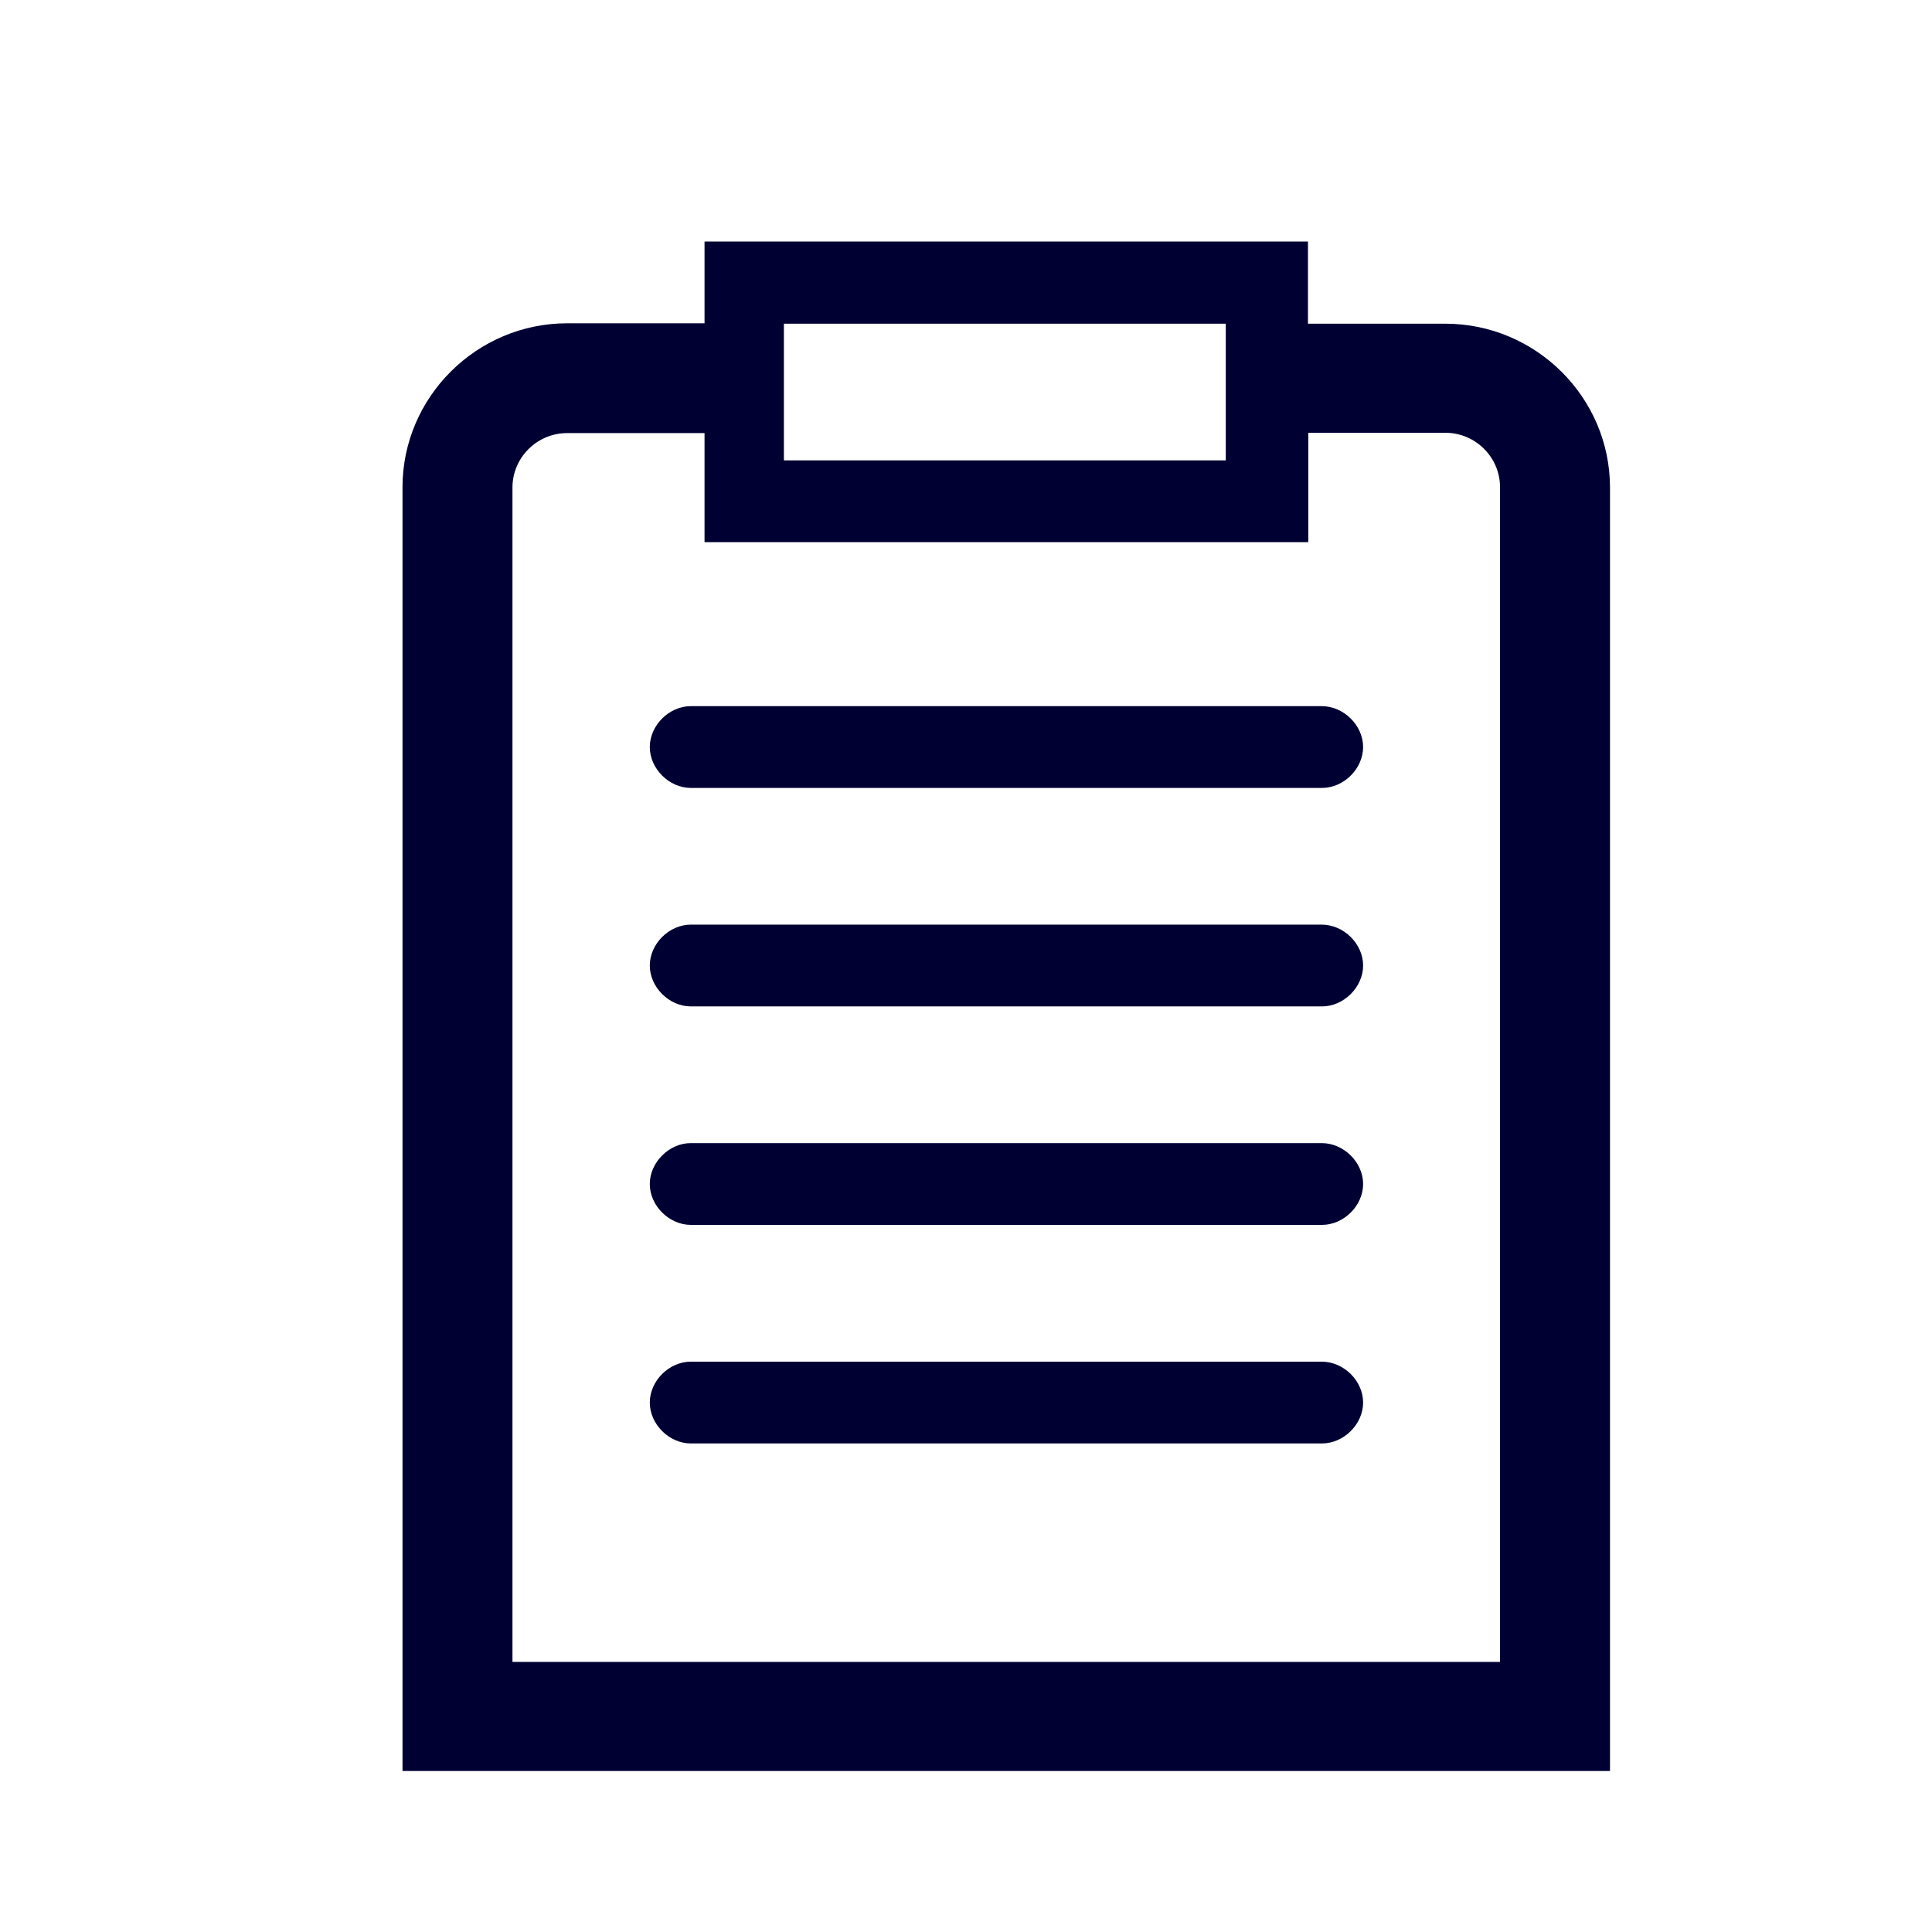 <svg width="24" height="24" viewBox="0 0 24 24" fill="none" xmlns="http://www.w3.org/2000/svg">
<path fill-rule="evenodd" clip-rule="evenodd" d="M16.248 4.021H17.954C19.079 4.021 20 4.937 20 6.057V22H5V6.053C5 4.933 5.921 4.016 7.046 4.016H8.752V3H16.248V4.021ZM8.582 8.772H16.418C16.693 8.772 16.933 9.011 16.933 9.28C16.933 9.549 16.693 9.788 16.422 9.788H8.582C8.312 9.788 8.072 9.549 8.072 9.28C8.072 9.011 8.312 8.772 8.582 8.772ZM16.418 11.486H8.582C8.312 11.486 8.072 11.725 8.072 11.994C8.072 12.263 8.312 12.502 8.582 12.502H16.422C16.693 12.502 16.933 12.263 16.933 11.994C16.933 11.725 16.693 11.486 16.418 11.486ZM16.418 14.2H8.582C8.312 14.2 8.072 14.439 8.072 14.708C8.072 14.978 8.312 15.216 8.582 15.216H16.422C16.693 15.216 16.933 14.978 16.933 14.708C16.933 14.439 16.693 14.2 16.418 14.2ZM16.418 16.915H8.582C8.312 16.915 8.072 17.153 8.072 17.423C8.072 17.692 8.312 17.931 8.582 17.931H16.422C16.693 17.931 16.933 17.692 16.933 17.423C16.933 17.153 16.693 16.915 16.418 16.915ZM9.738 4.021H15.227V5.719H9.738V4.021ZM6.366 20.645H18.634V6.053C18.634 5.68 18.329 5.376 17.954 5.376H16.252V6.735H8.752V5.38H7.046C6.671 5.38 6.366 5.684 6.366 6.057V20.645Z" fill="#000033"/>
</svg>
